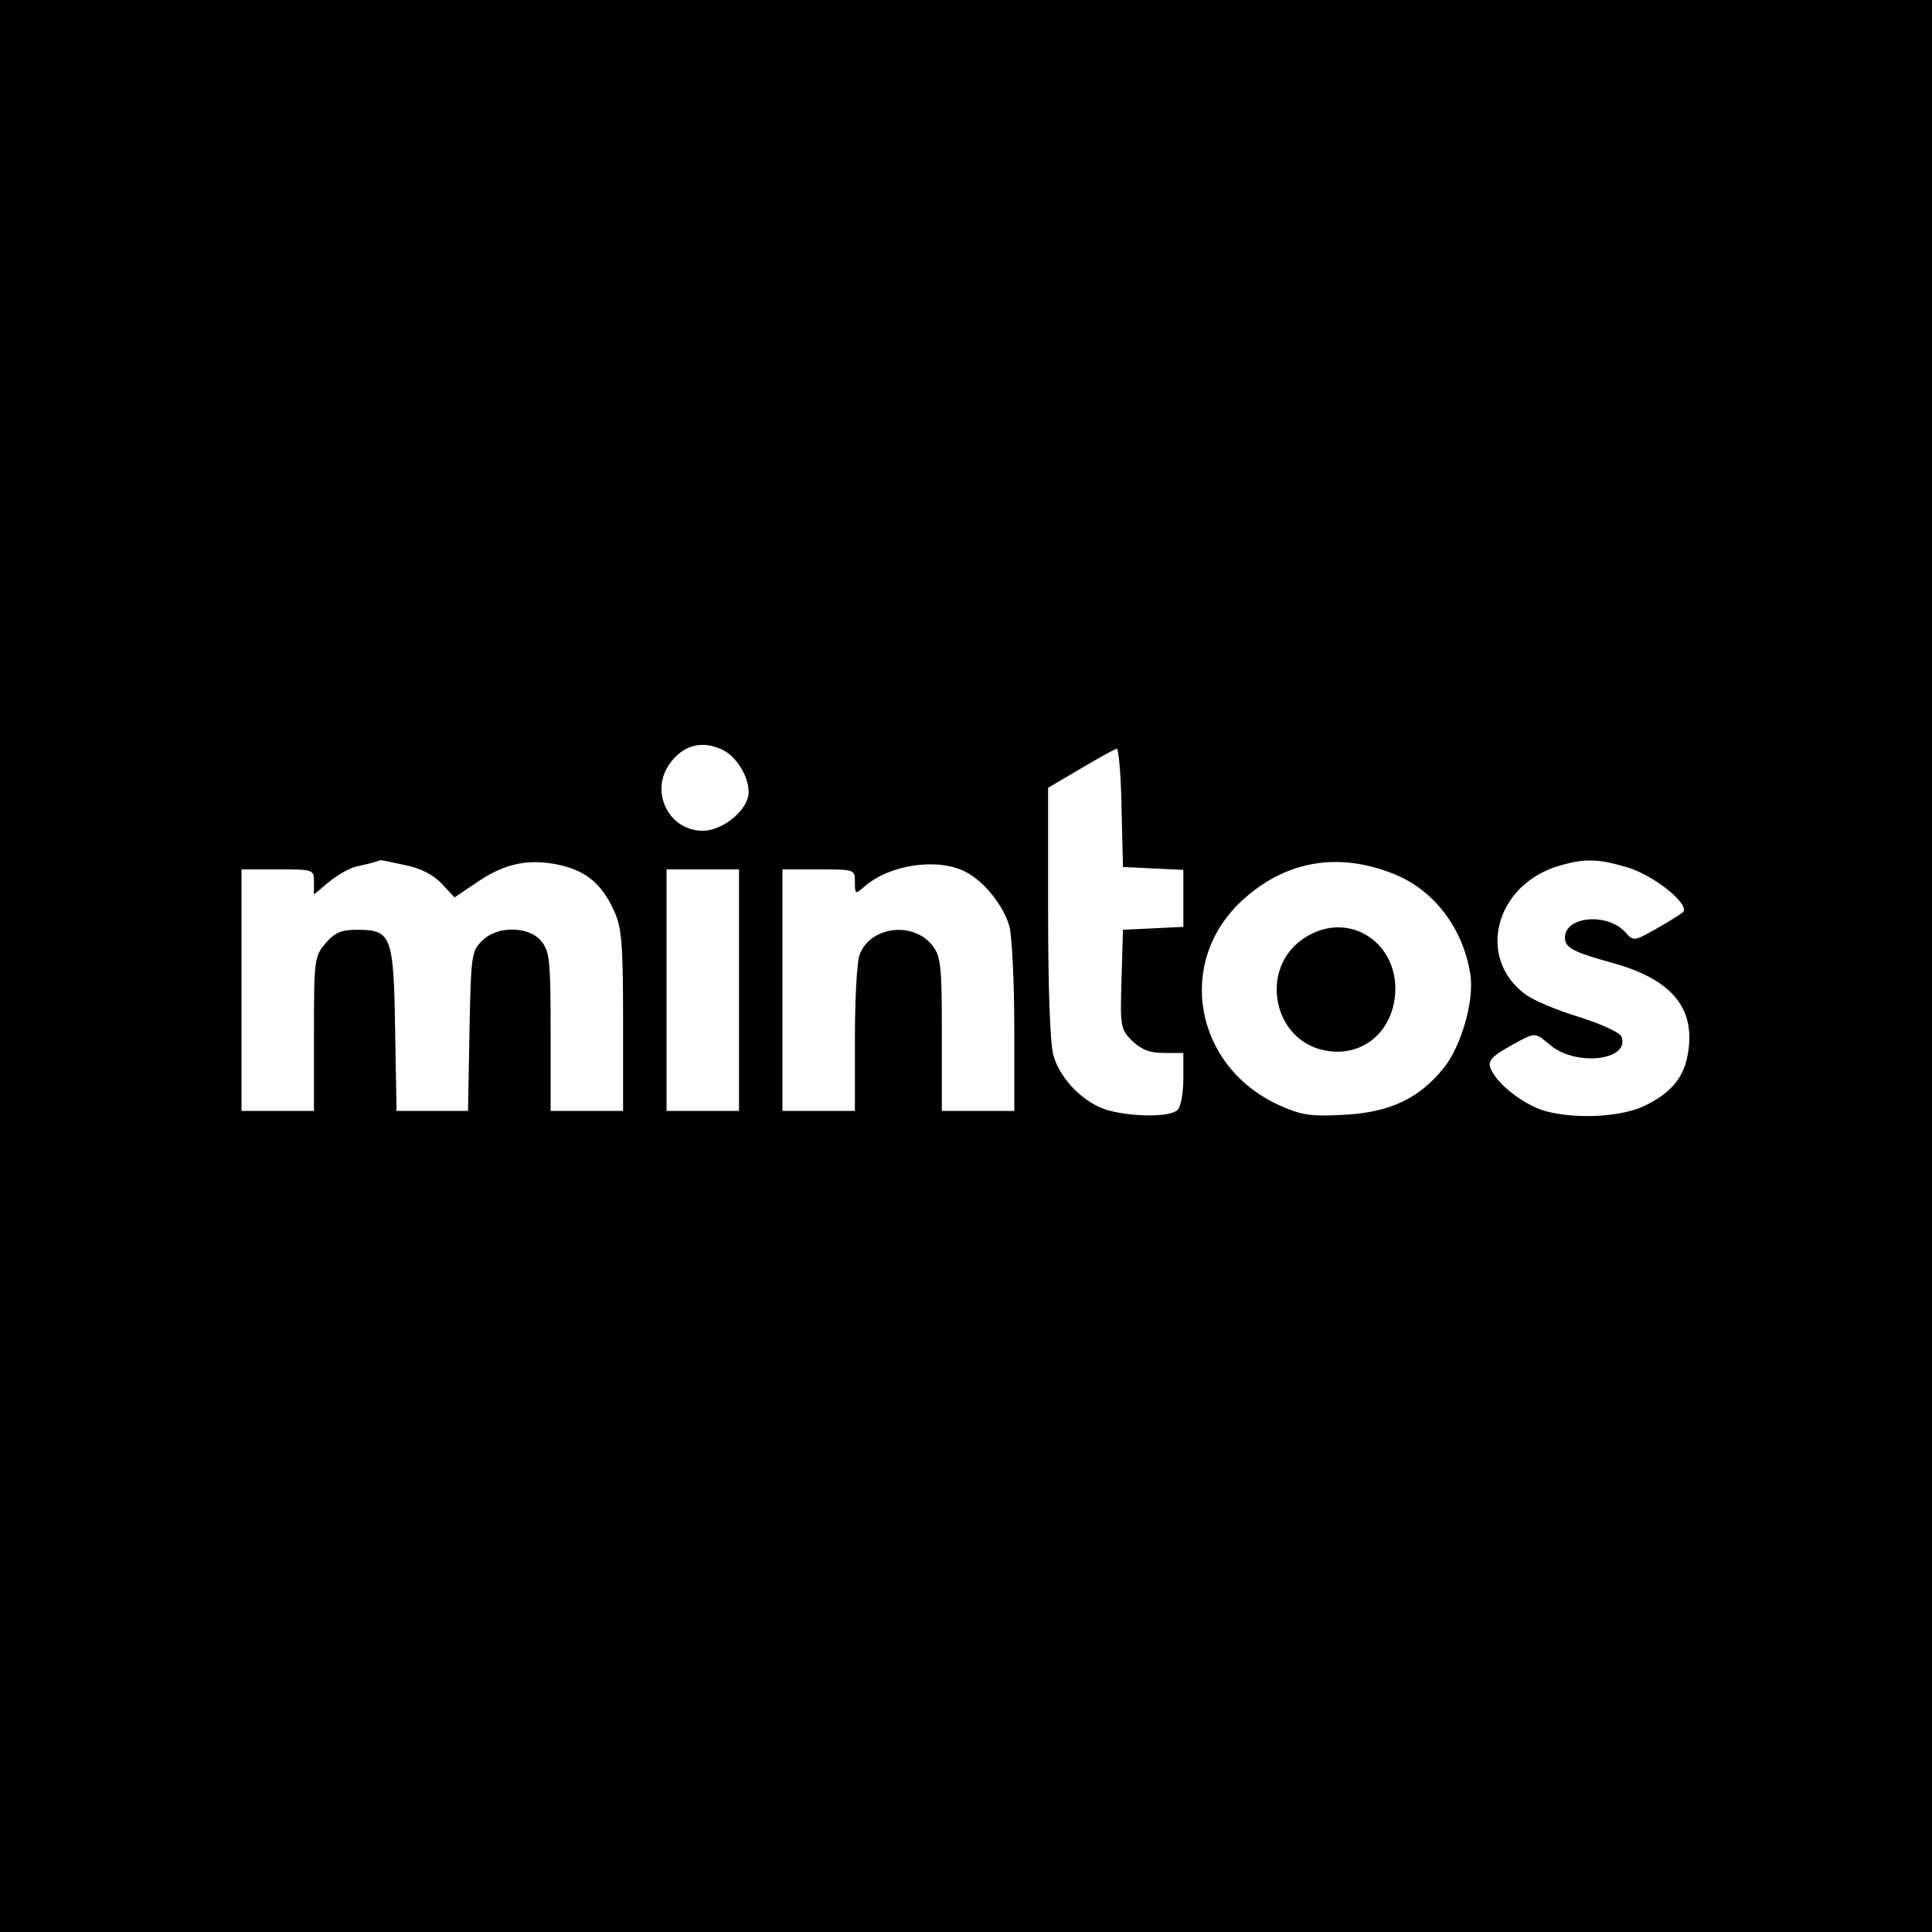 <?xml version="1.0" standalone="no"?>
<!DOCTYPE svg PUBLIC "-//W3C//DTD SVG 20010904//EN"
 "http://www.w3.org/TR/2001/REC-SVG-20010904/DTD/svg10.dtd">
<svg version="1.0" xmlns="http://www.w3.org/2000/svg"
 width="400pt" height="400pt" viewBox="0 0 400 400"
 preserveAspectRatio="xMidYMid meet">

<g transform="translate(0,400) scale(0.1,-0.1)"
fill="#000000" stroke="none">
<path d="M0 2000 l0 -2000 2000 0 2000 0 0 2000 0 2000 -2000 0 -2000 0 0
-2000z m1495 448 c29 -13 55 -55 55 -88 0 -36 -53 -80 -95 -80 -70 0 -110 80
-69 138 27 39 67 50 109 30z m827 -120 l3 -123 63 -3 62 -3 0 -59 0 -59 -62
-3 -63 -3 -3 -103 c-3 -97 -2 -103 22 -127 19 -18 36 -25 66 -25 l40 0 0 -53
c0 -29 -5 -58 -12 -65 -15 -15 -90 -15 -143 -1 -50 14 -100 64 -114 114 -7 24
-11 141 -11 297 l0 257 68 40 c37 22 70 40 74 41 4 0 9 -55 10 -122z m-1484
-119 c32 -6 59 -20 76 -38 l27 -29 49 33 c56 38 107 48 169 34 54 -12 87 -39
112 -94 16 -34 19 -67 19 -227 l0 -188 -75 0 -75 0 0 164 c0 146 -2 166 -19
187 -26 32 -92 33 -123 1 -22 -21 -23 -32 -26 -187 l-3 -165 -74 0 -74 0 -3
170 c-3 194 -8 205 -79 205 -33 0 -46 -6 -65 -28 -23 -27 -24 -34 -24 -188 l0
-159 -75 0 -75 0 0 250 0 250 75 0 c74 0 75 0 75 -26 l0 -26 31 26 c17 14 43
29 57 32 23 5 39 9 49 13 1 1 24 -4 51 -10z m2054 -21 c79 -34 137 -111 152
-204 9 -54 -18 -148 -54 -194 -51 -64 -112 -93 -206 -98 -71 -4 -89 -1 -136
20 -175 80 -214 295 -78 422 91 85 203 104 322 54z m478 16 c56 -17 131 -78
114 -93 -5 -4 -30 -20 -55 -34 -46 -26 -47 -26 -64 -7 -37 41 -125 33 -125
-11 0 -21 16 -30 100 -53 114 -32 164 -86 157 -169 -5 -60 -30 -95 -87 -124
-49 -26 -146 -31 -212 -13 -40 12 -92 50 -109 82 -12 22 -4 30 57 63 33 17 33
17 64 -9 54 -45 166 -31 147 18 -3 8 -42 26 -86 40 -44 13 -94 34 -111 46
-105 75 -65 230 70 268 51 15 80 14 140 -4z m-1371 -9 c39 -20 78 -69 91 -113
5 -20 10 -115 10 -209 l0 -173 -75 0 -75 0 0 159 c0 143 -2 161 -20 184 -40
50 -128 39 -150 -19 -6 -14 -10 -93 -10 -175 l0 -149 -75 0 -75 0 0 250 0 250
75 0 c75 0 75 0 75 -27 0 -24 1 -25 18 -10 52 47 153 62 211 32z m-469 -245
l0 -250 -75 0 -75 0 0 250 0 250 75 0 75 0 0 -250z"/>
<path d="M2699 2057 c-93 -62 -64 -212 45 -232 73 -14 135 34 144 111 12 112
-97 183 -189 121z"/>
</g>
</svg>
